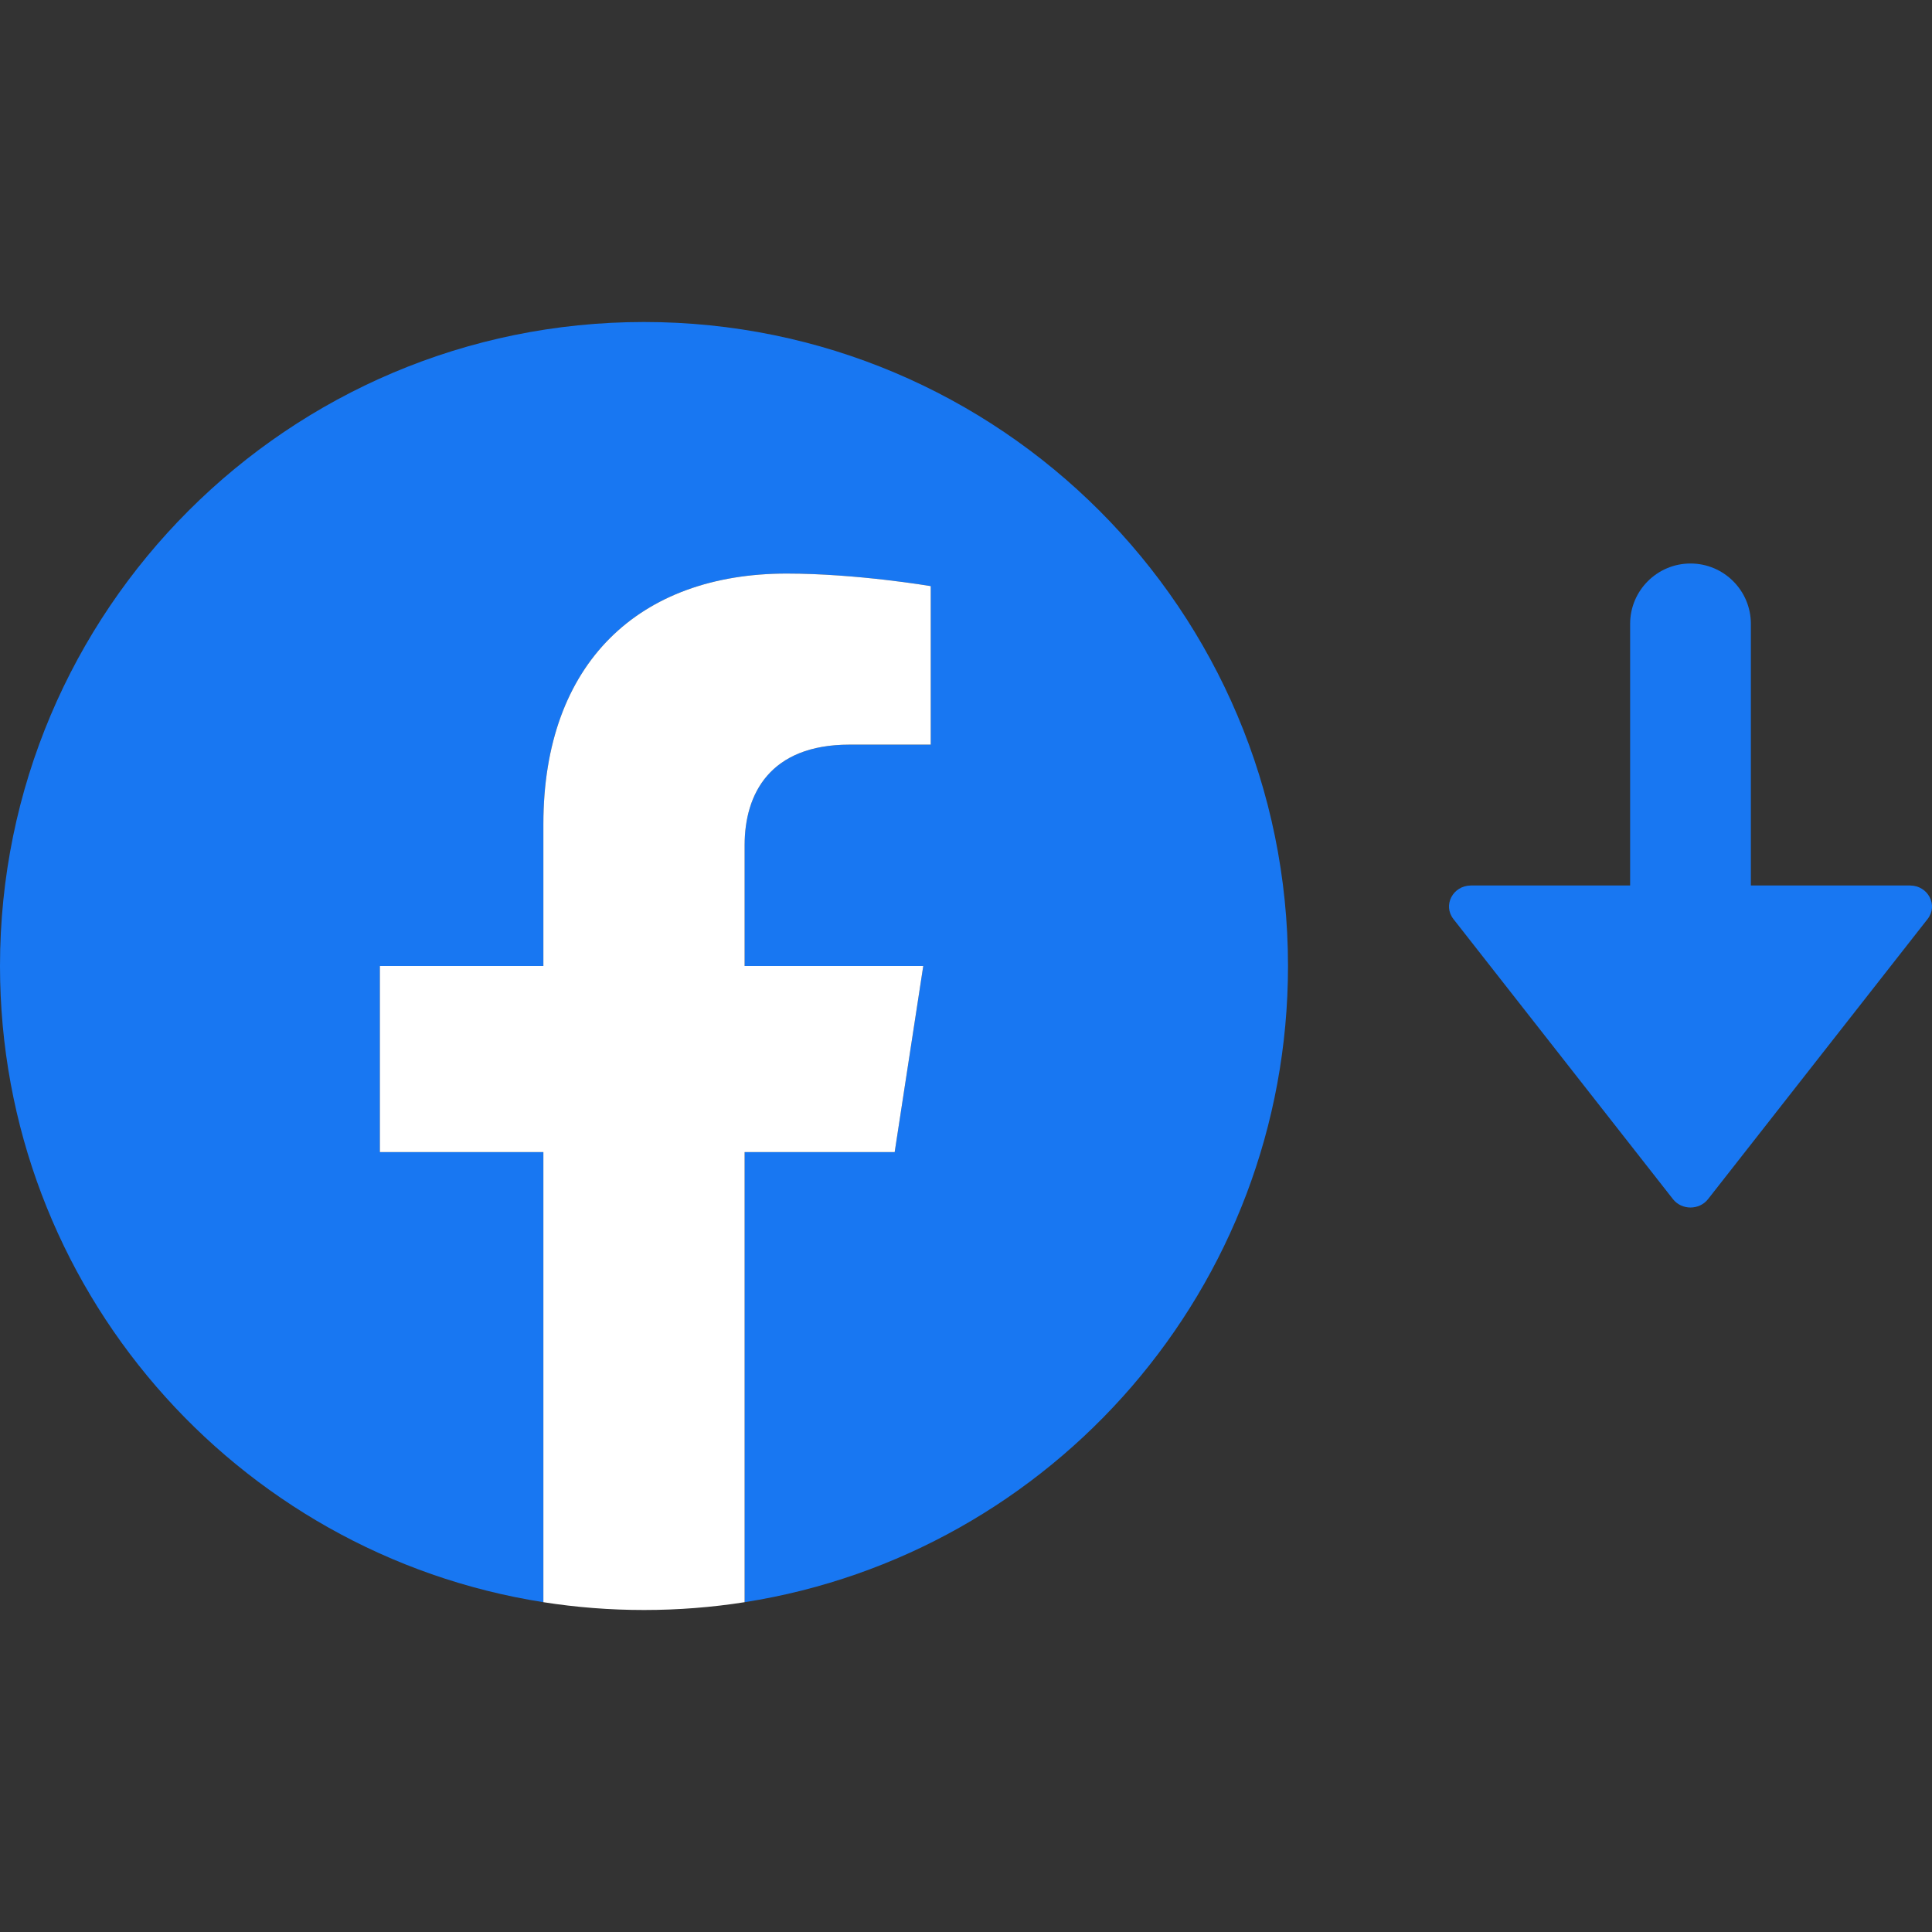 <svg width="24" height="24" viewBox="0 0 24 24" fill="none" xmlns="http://www.w3.org/2000/svg">
<rect x="0" y="0" width="24" height="24" fill="#333333" stroke="none"/>
<path d="M16 12C16 7.582 12.418 4 8 4C3.582 4 0 7.582 0 12C0 15.993 2.925 19.303 6.75 19.903V14.312H4.719V12H6.75V10.238C6.75 8.232 7.944 7.125 9.772 7.125C10.647 7.125 11.562 7.281 11.562 7.281V9.25H10.554C9.56 9.25 9.25 9.867 9.25 10.499V12H11.469L11.114 14.312H9.25V19.903C13.075 19.303 16 15.993 16 12Z" fill="#1877F2"/>
<path d="M11.114 14.312L11.469 12H9.25V10.499C9.25 9.867 9.56 9.25 10.554 9.25H11.562V7.281C11.562 7.281 10.647 7.125 9.772 7.125C7.944 7.125 6.75 8.232 6.75 10.238V12H4.719V14.312H6.75V19.903C7.157 19.967 7.575 20 8 20C8.425 20 8.843 19.967 9.25 19.903V14.312H11.114Z" fill="white"/>
<path d="M21.75 7.75C21.75 7.336 21.414 7 21 7C20.586 7 20.25 7.336 20.25 7.75V11H18.273C18.049 11 17.92 11.245 18.055 11.417L20.782 14.896C20.891 15.035 21.109 15.035 21.218 14.896L23.945 11.417C24.08 11.245 23.951 11 23.727 11H21.75V7.75Z" fill="#1877F2"/>
</svg>
